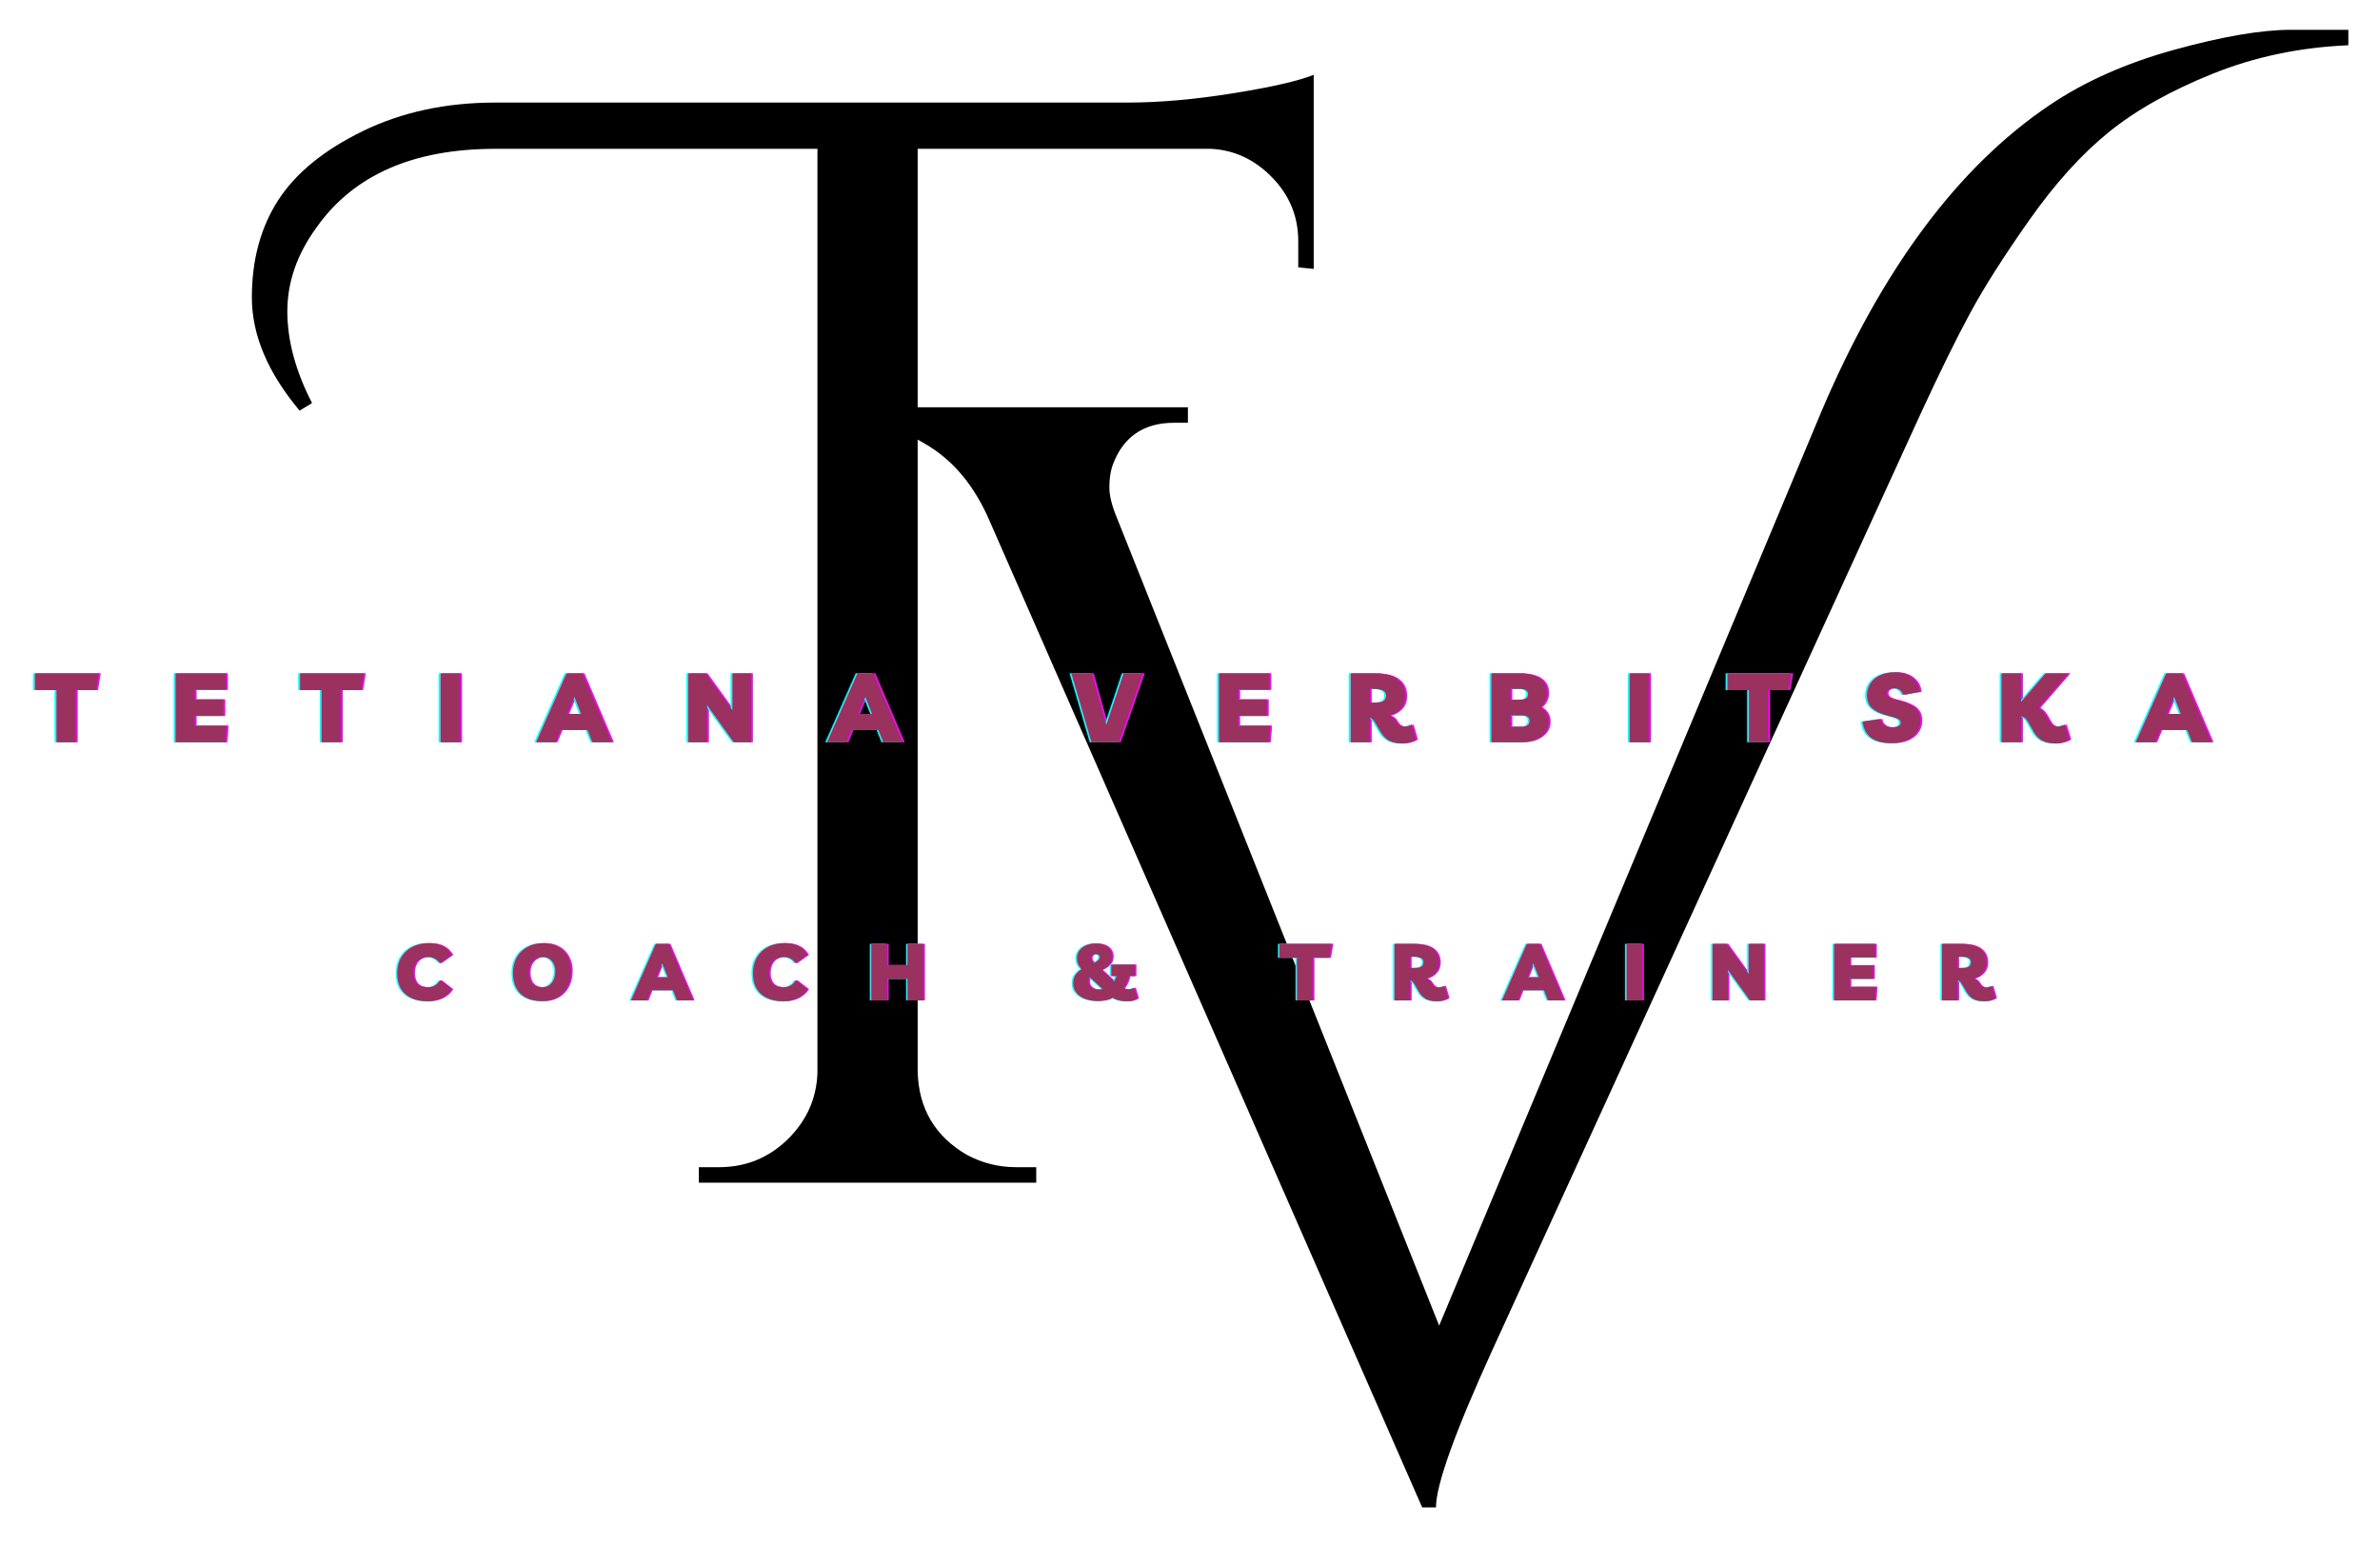 <svg width="327" height="212" viewBox="0 0 327 212" fill="none" xmlns="http://www.w3.org/2000/svg">
<g clip-path="url(#clip0_939_1957)" filter="url(#filter0_d_939_1957)">
<path d="M281.566 10.47C286.368 7.219 292.087 4.678 298.712 2.844C305.348 1.011 310.712 0.094 314.796 0.094C318.889 0.094 321.509 0.094 322.65 0.094V2.219C316.009 2.501 309.796 3.803 304.004 6.136C298.223 8.459 293.462 11.136 289.712 14.178C285.973 17.209 282.342 21.23 278.816 26.24C275.285 31.256 272.572 35.527 270.671 39.053C268.764 42.584 266.546 47.094 264.004 52.594L205.129 181.324C199.905 192.772 197.296 200.042 197.296 203.136H195.4L135.9 67.428C133.926 62.917 131.212 59.568 127.754 57.386C124.296 55.193 120.801 54.094 117.275 54.094H115.566V51.969H163.212V54.094H161.316C157.077 54.094 154.254 56.068 152.837 60.011C152.556 60.86 152.421 61.855 152.421 62.99C152.421 64.115 152.775 65.527 153.483 67.219L197.733 178.157L250.233 52.594C258.566 32.985 269.009 18.943 281.566 10.47Z" fill="black"/>
<path d="M41.166 52.428C36.791 47.209 34.603 42.022 34.603 36.865C34.603 31.714 35.807 27.271 38.208 23.532C40.614 19.797 44.494 16.626 49.853 14.011C55.213 11.402 61.281 10.094 68.062 10.094H154.874C159.249 10.094 164.083 9.673 169.374 8.824C174.666 7.98 178.374 7.131 180.499 6.282V32.949L178.374 32.74V29.136C178.374 25.751 177.171 22.824 174.77 20.365C172.364 17.896 169.546 16.589 166.312 16.449H126.083V143.261C126.218 148.344 128.479 152.157 132.854 154.699C134.963 155.824 137.218 156.386 139.624 156.386H142.374V158.511H96.02V156.386H98.77C102.437 156.386 105.572 155.126 108.187 152.594C110.796 150.053 112.171 147.011 112.312 143.469V16.449H68.062C56.77 16.449 48.583 20.047 43.499 27.24C40.822 30.907 39.478 34.756 39.478 38.782C39.478 42.797 40.614 47.001 42.874 51.386L41.166 52.428Z" fill="black"/>
<path d="M13.846 88.521L13.471 90.833H10.68V98H8.013V90.833H5.055V88.521H13.846Z" fill="#FF00FF"/>
<path d="M31.309 90.792H27.017V92.104H30.954V94.375H27.017V95.708H31.413L31.246 98H24.371V88.521H31.309V90.792Z" fill="#FF00FF"/>
<path d="M50.266 88.521L49.891 90.833H47.1V98H44.433V90.833H41.475V88.521H50.266Z" fill="#FF00FF"/>
<path d="M60.791 98V88.521H63.478V98H60.791Z" fill="#FF00FF"/>
<path d="M73.911 98L78.099 88.521H80.307L84.349 98H81.64L80.974 96.312H77.307L76.599 98H73.911ZM78.203 94.104H80.099L79.182 91.771L78.203 94.104Z" fill="#FF00FF"/>
<path d="M100.884 88.521H103.446V98H101.071L97.405 92.896V98H94.821V88.521H97.217L100.884 93.604V88.521Z" fill="#FF00FF"/>
<path d="M113.881 98L118.068 88.521H120.277L124.318 98H121.61L120.943 96.312H117.277L116.568 98H113.881ZM118.173 94.104H120.068L119.152 91.771L118.173 94.104Z" fill="#FF00FF"/>
<path d="M154.638 88.521H157.304L153.992 98H150.221L147.45 88.521H150.284L152.263 95.604L154.638 88.521Z" fill="#FF00FF"/>
<path d="M174.678 90.792H170.386V92.104H174.324V94.375H170.386V95.708H174.782L174.615 98H167.74V88.521H174.678V90.792Z" fill="#FF00FF"/>
<path d="M194.219 95.542L194.823 97.604C194.615 97.771 194.328 97.906 193.969 98C193.62 98.109 193.26 98.167 192.885 98.167C192.187 98.167 191.604 98.042 191.135 97.792C190.677 97.531 190.302 97.161 190.01 96.688L189.135 95.188C189.021 95.021 188.917 94.896 188.823 94.812C188.724 94.719 188.604 94.656 188.469 94.625V98H185.844V88.521H189.052C190.51 88.521 191.583 88.802 192.281 89.354C192.99 89.896 193.344 90.661 193.344 91.646C193.344 92.344 193.141 92.917 192.74 93.375C192.333 93.833 191.807 94.156 191.156 94.333C191.49 94.448 191.75 94.646 191.948 94.938L192.198 95.312C192.417 95.661 192.76 95.833 193.219 95.833C193.385 95.833 193.552 95.812 193.719 95.771C193.885 95.729 194.052 95.656 194.219 95.542ZM189.031 90.667H188.469V92.542H189.156C189.724 92.542 190.12 92.469 190.344 92.312C190.578 92.161 190.698 91.917 190.698 91.583C190.698 91.24 190.542 91 190.24 90.875C189.932 90.74 189.531 90.667 189.031 90.667Z" fill="#FF00FF"/>
<path d="M205.16 98V88.521H208.973C210.223 88.521 211.181 88.76 211.848 89.229C212.514 89.688 212.848 90.349 212.848 91.208C212.848 91.615 212.764 91.99 212.598 92.333C212.431 92.682 212.202 92.969 211.91 93.188C212.243 93.354 212.514 93.615 212.723 93.958C212.941 94.292 213.056 94.688 213.056 95.146C213.056 95.719 212.895 96.219 212.577 96.646C212.254 97.062 211.806 97.396 211.223 97.646C210.65 97.885 209.983 98 209.223 98H205.16ZM209.098 90.667H207.785V92.146H209.077C209.462 92.146 209.749 92.083 209.931 91.958C210.108 91.833 210.202 91.646 210.202 91.396C210.202 90.911 209.832 90.667 209.098 90.667ZM207.785 95.854H209.327C209.66 95.854 209.921 95.792 210.118 95.667C210.311 95.531 210.41 95.323 210.41 95.042C210.41 94.792 210.327 94.615 210.16 94.5C209.993 94.375 209.712 94.312 209.327 94.312H207.785V95.854Z" fill="#FF00FF"/>
<path d="M224.157 98V88.521H226.845V98H224.157Z" fill="#FF00FF"/>
<path d="M246.382 88.521L246.007 90.833H243.216V98H240.549V90.833H237.591V88.521H246.382Z" fill="#FF00FF"/>
<path d="M260.115 98.125C258.917 98.125 257.99 97.875 257.324 97.375C256.657 96.865 256.271 96.12 256.178 95.146L258.657 94.792C258.667 95.141 258.813 95.417 259.094 95.625C259.37 95.833 259.74 95.938 260.199 95.938C261.001 95.938 261.407 95.724 261.407 95.292C261.407 95.099 261.292 94.938 261.074 94.812C260.85 94.688 260.48 94.562 259.969 94.438C258.855 94.177 258.042 93.823 257.532 93.375C257.016 92.932 256.761 92.307 256.761 91.5C256.771 90.891 256.938 90.349 257.261 89.875C257.579 89.406 258.021 89.037 258.594 88.771C259.162 88.51 259.834 88.375 260.615 88.375C261.574 88.375 262.355 88.62 262.969 89.104C263.594 89.594 263.949 90.245 264.032 91.062L261.699 91.479C261.657 91.219 261.516 91 261.282 90.833C261.058 90.667 260.787 90.583 260.469 90.583C260.162 90.583 259.917 90.646 259.74 90.771C259.558 90.896 259.469 91.057 259.469 91.25C259.469 91.448 259.558 91.615 259.74 91.75C259.917 91.891 260.266 92.021 260.782 92.146C261.501 92.312 262.105 92.516 262.594 92.75C263.094 92.974 263.469 93.266 263.719 93.625C263.98 93.974 264.115 94.438 264.115 95.021C264.115 95.635 263.949 96.177 263.615 96.646C263.282 97.12 262.808 97.49 262.199 97.75C261.6 98 260.907 98.125 260.115 98.125Z" fill="#FF00FF"/>
<path d="M275.251 98V88.521H277.938V92.458L281.313 88.521H284.48L280.355 93.271C280.563 93.385 280.751 93.531 280.918 93.708C281.084 93.891 281.23 94.083 281.355 94.292L281.876 95.188C282.11 95.62 282.465 95.833 282.938 95.833C283.324 95.833 283.668 95.74 283.959 95.542L284.584 97.604C284.36 97.771 284.069 97.906 283.709 98C283.36 98.109 283.006 98.167 282.647 98.167C281.298 98.167 280.334 97.677 279.751 96.688L278.897 95.188C278.756 94.953 278.616 94.781 278.48 94.667C278.34 94.542 278.157 94.458 277.938 94.417V98H275.251Z" fill="#FF00FF"/>
<path d="M293.695 98L297.883 88.521H300.091L304.133 98H301.424L300.758 96.312H297.091L296.383 98H293.695ZM297.987 94.104H299.883L298.966 91.771L297.987 94.104Z" fill="#FF00FF"/>
<path d="M13.345 88.521L12.97 90.833H10.179V98H7.512V90.833H4.554V88.521H13.345Z" fill="#00FFFF"/>
<path d="M30.808 90.792H26.516V92.104H30.453V94.375H26.516V95.708H30.912L30.745 98H23.87V88.521H30.808V90.792Z" fill="#00FFFF"/>
<path d="M49.765 88.521L49.39 90.833H46.599V98H43.932V90.833H40.974V88.521H49.765Z" fill="#00FFFF"/>
<path d="M60.29 98V88.521H62.977V98H60.29Z" fill="#00FFFF"/>
<path d="M73.411 98L77.599 88.521H79.807L83.849 98H81.14L80.474 96.312H76.807L76.099 98H73.411ZM77.703 94.104H79.599L78.682 91.771L77.703 94.104Z" fill="#00FFFF"/>
<path d="M100.383 88.521H102.945V98H100.57L96.904 92.896V98H94.32V88.521H96.716L100.383 93.604V88.521Z" fill="#00FFFF"/>
<path d="M113.38 98L117.567 88.521H119.776L123.817 98H121.109L120.442 96.312H116.776L116.067 98H113.38ZM117.672 94.104H119.567L118.651 91.771L117.672 94.104Z" fill="#00FFFF"/>
<path d="M154.137 88.521H156.803L153.491 98H149.72L146.949 88.521H149.783L151.762 95.604L154.137 88.521Z" fill="#00FFFF"/>
<path d="M174.177 90.792H169.885V92.104H173.823V94.375H169.885V95.708H174.281L174.114 98H167.239V88.521H174.177V90.792Z" fill="#00FFFF"/>
<path d="M193.718 95.542L194.322 97.604C194.114 97.771 193.827 97.906 193.468 98C193.119 98.109 192.759 98.167 192.384 98.167C191.687 98.167 191.103 98.042 190.634 97.792C190.176 97.531 189.801 97.161 189.509 96.688L188.634 95.188C188.52 95.021 188.416 94.896 188.322 94.812C188.223 94.719 188.103 94.656 187.968 94.625V98H185.343V88.521H188.551C190.009 88.521 191.082 88.802 191.78 89.354C192.489 89.896 192.843 90.661 192.843 91.646C192.843 92.344 192.64 92.917 192.239 93.375C191.832 93.833 191.306 94.156 190.655 94.333C190.989 94.448 191.249 94.646 191.447 94.938L191.697 95.312C191.916 95.661 192.259 95.833 192.718 95.833C192.884 95.833 193.051 95.812 193.218 95.771C193.384 95.729 193.551 95.656 193.718 95.542ZM188.53 90.667H187.968V92.542H188.655C189.223 92.542 189.619 92.469 189.843 92.312C190.077 92.161 190.197 91.917 190.197 91.583C190.197 91.24 190.041 91 189.739 90.875C189.431 90.74 189.03 90.667 188.53 90.667Z" fill="#00FFFF"/>
<path d="M204.66 98V88.521H208.473C209.723 88.521 210.681 88.76 211.348 89.229C212.014 89.688 212.348 90.349 212.348 91.208C212.348 91.615 212.264 91.99 212.098 92.333C211.931 92.682 211.702 92.969 211.41 93.188C211.743 93.354 212.014 93.615 212.223 93.958C212.441 94.292 212.556 94.688 212.556 95.146C212.556 95.719 212.395 96.219 212.077 96.646C211.754 97.062 211.306 97.396 210.723 97.646C210.15 97.885 209.483 98 208.723 98H204.66ZM208.598 90.667H207.285V92.146H208.577C208.962 92.146 209.249 92.083 209.431 91.958C209.608 91.833 209.702 91.646 209.702 91.396C209.702 90.911 209.332 90.667 208.598 90.667ZM207.285 95.854H208.827C209.16 95.854 209.421 95.792 209.618 95.667C209.811 95.531 209.91 95.323 209.91 95.042C209.91 94.792 209.827 94.615 209.66 94.5C209.493 94.375 209.212 94.312 208.827 94.312H207.285V95.854Z" fill="#00FFFF"/>
<path d="M223.656 98V88.521H226.344V98H223.656Z" fill="#00FFFF"/>
<path d="M245.882 88.521L245.507 90.833H242.715V98H240.048V90.833H237.09V88.521H245.882Z" fill="#00FFFF"/>
<path d="M259.615 98.125C258.417 98.125 257.49 97.875 256.824 97.375C256.157 96.865 255.771 96.12 255.678 95.146L258.157 94.792C258.167 95.141 258.313 95.417 258.594 95.625C258.87 95.833 259.24 95.938 259.699 95.938C260.501 95.938 260.907 95.724 260.907 95.292C260.907 95.099 260.792 94.938 260.574 94.812C260.35 94.688 259.98 94.562 259.469 94.438C258.355 94.177 257.542 93.823 257.032 93.375C256.516 92.932 256.261 92.307 256.261 91.5C256.271 90.891 256.438 90.349 256.761 89.875C257.079 89.406 257.521 89.037 258.094 88.771C258.662 88.51 259.334 88.375 260.115 88.375C261.074 88.375 261.855 88.62 262.469 89.104C263.094 89.594 263.449 90.245 263.532 91.062L261.199 91.479C261.157 91.219 261.016 91 260.782 90.833C260.558 90.667 260.287 90.583 259.969 90.583C259.662 90.583 259.417 90.646 259.24 90.771C259.058 90.896 258.969 91.057 258.969 91.25C258.969 91.448 259.058 91.615 259.24 91.75C259.417 91.891 259.766 92.021 260.282 92.146C261.001 92.312 261.605 92.516 262.094 92.75C262.594 92.974 262.969 93.266 263.219 93.625C263.48 93.974 263.615 94.438 263.615 95.021C263.615 95.635 263.449 96.177 263.115 96.646C262.782 97.12 262.308 97.49 261.699 97.75C261.1 98 260.407 98.125 259.615 98.125Z" fill="#00FFFF"/>
<path d="M274.75 98V88.521H277.438V92.458L280.812 88.521H283.979L279.854 93.271C280.062 93.385 280.25 93.531 280.417 93.708C280.583 93.891 280.729 94.083 280.854 94.292L281.375 95.188C281.609 95.62 281.964 95.833 282.438 95.833C282.823 95.833 283.167 95.74 283.458 95.542L284.083 97.604C283.859 97.771 283.568 97.906 283.208 98C282.859 98.109 282.505 98.167 282.146 98.167C280.797 98.167 279.833 97.677 279.25 96.688L278.396 95.188C278.255 94.953 278.115 94.781 277.979 94.667C277.839 94.542 277.656 94.458 277.438 94.417V98H274.75Z" fill="#00FFFF"/>
<path d="M293.195 98L297.383 88.521H299.591L303.633 98H300.924L300.258 96.312H296.591L295.883 98H293.195ZM297.487 94.104H299.383L298.466 91.771L297.487 94.104Z" fill="#00FFFF"/>
<path d="M13.596 88.521L13.221 90.833H10.43V98H7.763V90.833H4.805V88.521H13.596Z" fill="#9B315E"/>
<path d="M31.059 90.792H26.767V92.104H30.704V94.375H26.767V95.708H31.163L30.996 98H24.121V88.521H31.059V90.792Z" fill="#9B315E"/>
<path d="M50.015 88.521L49.64 90.833H46.849V98H44.182V90.833H41.224V88.521H50.015Z" fill="#9B315E"/>
<path d="M60.54 98V88.521H63.227V98H60.54Z" fill="#9B315E"/>
<path d="M73.661 98L77.849 88.521H80.057L84.099 98H81.39L80.724 96.312H77.057L76.349 98H73.661ZM77.953 94.104H79.849L78.932 91.771L77.953 94.104Z" fill="#9B315E"/>
<path d="M100.634 88.521H103.196V98H100.821L97.155 92.896V98H94.571V88.521H96.967L100.634 93.604V88.521Z" fill="#9B315E"/>
<path d="M113.63 98L117.817 88.521H120.026L124.067 98H121.359L120.692 96.312H117.026L116.317 98H113.63ZM117.922 94.104H119.817L118.901 91.771L117.922 94.104Z" fill="#9B315E"/>
<path d="M154.387 88.521H157.053L153.741 98H149.97L147.199 88.521H150.033L152.012 95.604L154.387 88.521Z" fill="#9B315E"/>
<path d="M174.428 90.792H170.136V92.104H174.074V94.375H170.136V95.708H174.532L174.365 98H167.49V88.521H174.428V90.792Z" fill="#9B315E"/>
<path d="M193.968 95.542L194.572 97.604C194.364 97.771 194.077 97.906 193.718 98C193.369 98.109 193.009 98.167 192.634 98.167C191.937 98.167 191.353 98.042 190.884 97.792C190.426 97.531 190.051 97.161 189.759 96.688L188.884 95.188C188.77 95.021 188.666 94.896 188.572 94.812C188.473 94.719 188.353 94.656 188.218 94.625V98H185.593V88.521H188.801C190.259 88.521 191.332 88.802 192.03 89.354C192.739 89.896 193.093 90.661 193.093 91.646C193.093 92.344 192.89 92.917 192.489 93.375C192.082 93.833 191.556 94.156 190.905 94.333C191.239 94.448 191.499 94.646 191.697 94.938L191.947 95.312C192.166 95.661 192.509 95.833 192.968 95.833C193.134 95.833 193.301 95.812 193.468 95.771C193.634 95.729 193.801 95.656 193.968 95.542ZM188.78 90.667H188.218V92.542H188.905C189.473 92.542 189.869 92.469 190.093 92.312C190.327 92.161 190.447 91.917 190.447 91.583C190.447 91.24 190.291 91 189.989 90.875C189.681 90.74 189.28 90.667 188.78 90.667Z" fill="#9B315E"/>
<path d="M204.91 98V88.521H208.723C209.973 88.521 210.931 88.76 211.598 89.229C212.264 89.688 212.598 90.349 212.598 91.208C212.598 91.615 212.514 91.99 212.348 92.333C212.181 92.682 211.952 92.969 211.66 93.188C211.993 93.354 212.264 93.615 212.473 93.958C212.691 94.292 212.806 94.688 212.806 95.146C212.806 95.719 212.645 96.219 212.327 96.646C212.004 97.062 211.556 97.396 210.973 97.646C210.4 97.885 209.733 98 208.973 98H204.91ZM208.848 90.667H207.535V92.146H208.827C209.212 92.146 209.499 92.083 209.681 91.958C209.858 91.833 209.952 91.646 209.952 91.396C209.952 90.911 209.582 90.667 208.848 90.667ZM207.535 95.854H209.077C209.41 95.854 209.671 95.792 209.868 95.667C210.061 95.531 210.16 95.323 210.16 95.042C210.16 94.792 210.077 94.615 209.91 94.5C209.743 94.375 209.462 94.312 209.077 94.312H207.535V95.854Z" fill="#9B315E"/>
<path d="M223.907 98V88.521H226.595V98H223.907Z" fill="#9B315E"/>
<path d="M246.132 88.521L245.757 90.833H242.966V98H240.299V90.833H237.341V88.521H246.132Z" fill="#9B315E"/>
<path d="M259.865 98.125C258.667 98.125 257.74 97.875 257.074 97.375C256.407 96.865 256.021 96.12 255.928 95.146L258.407 94.792C258.417 95.141 258.563 95.417 258.844 95.625C259.12 95.833 259.49 95.938 259.949 95.938C260.751 95.938 261.157 95.724 261.157 95.292C261.157 95.099 261.042 94.938 260.824 94.812C260.6 94.688 260.23 94.562 259.719 94.438C258.605 94.177 257.792 93.823 257.282 93.375C256.766 92.932 256.511 92.307 256.511 91.5C256.521 90.891 256.688 90.349 257.011 89.875C257.329 89.406 257.771 89.037 258.344 88.771C258.912 88.51 259.584 88.375 260.365 88.375C261.324 88.375 262.105 88.62 262.719 89.104C263.344 89.594 263.699 90.245 263.782 91.062L261.449 91.479C261.407 91.219 261.266 91 261.032 90.833C260.808 90.667 260.537 90.583 260.219 90.583C259.912 90.583 259.667 90.646 259.49 90.771C259.308 90.896 259.219 91.057 259.219 91.25C259.219 91.448 259.308 91.615 259.49 91.75C259.667 91.891 260.016 92.021 260.532 92.146C261.251 92.312 261.855 92.516 262.344 92.75C262.844 92.974 263.219 93.266 263.469 93.625C263.73 93.974 263.865 94.438 263.865 95.021C263.865 95.635 263.699 96.177 263.365 96.646C263.032 97.12 262.558 97.49 261.949 97.75C261.35 98 260.657 98.125 259.865 98.125Z" fill="#9B315E"/>
<path d="M275 98V88.521H277.688V92.458L281.062 88.521H284.229L280.104 93.271C280.312 93.385 280.5 93.531 280.667 93.708C280.833 93.891 280.979 94.083 281.104 94.292L281.625 95.188C281.859 95.62 282.214 95.833 282.688 95.833C283.073 95.833 283.417 95.74 283.708 95.542L284.333 97.604C284.109 97.771 283.818 97.906 283.458 98C283.109 98.109 282.755 98.167 282.396 98.167C281.047 98.167 280.083 97.677 279.5 96.688L278.646 95.188C278.505 94.953 278.365 94.781 278.229 94.667C278.089 94.542 277.906 94.458 277.688 94.417V98H275Z" fill="#9B315E"/>
<path d="M293.445 98L297.633 88.521H299.841L303.883 98H301.174L300.508 96.312H296.841L296.133 98H293.445ZM297.737 94.104H299.633L298.716 91.771L297.737 94.104Z" fill="#9B315E"/>
<path d="M62.288 131.926C61.955 132.458 61.496 132.864 60.913 133.156C60.33 133.447 59.673 133.593 58.955 133.593C58.08 133.593 57.33 133.442 56.705 133.135C56.08 132.833 55.601 132.395 55.267 131.822C54.944 131.239 54.788 130.551 54.788 129.76C54.788 128.916 54.965 128.187 55.33 127.572C55.689 126.947 56.194 126.463 56.851 126.114C57.502 125.77 58.257 125.593 59.121 125.593C59.871 125.593 60.502 125.728 61.017 125.989C61.543 126.254 61.965 126.666 62.288 127.218L60.642 128.385C60.502 128.124 60.288 127.916 59.996 127.76C59.705 127.593 59.382 127.51 59.038 127.51C58.398 127.51 57.898 127.713 57.538 128.114C57.189 128.52 57.017 129.046 57.017 129.697C57.017 130.322 57.173 130.812 57.496 131.156C57.814 131.489 58.309 131.656 58.976 131.656C59.726 131.656 60.293 131.333 60.684 130.676L62.288 131.926Z" fill="#FF00FF"/>
<path d="M74.73 133.572C73.897 133.583 73.173 133.442 72.564 133.135C71.949 132.833 71.485 132.395 71.168 131.822C70.845 131.239 70.689 130.541 70.689 129.718C70.689 128.9 70.86 128.176 71.209 127.551C71.569 126.926 72.064 126.447 72.689 126.114C73.314 125.77 74.043 125.593 74.876 125.593C75.636 125.593 76.303 125.754 76.876 126.072C77.459 126.395 77.902 126.843 78.209 127.426C78.527 127.999 78.689 128.666 78.689 129.426C78.689 130.249 78.522 130.968 78.189 131.593C77.866 132.208 77.407 132.692 76.814 133.051C76.215 133.4 75.522 133.572 74.73 133.572ZM74.668 131.656C75.235 131.656 75.678 131.463 76.001 131.072C76.334 130.671 76.501 130.135 76.501 129.468C76.501 128.874 76.34 128.4 76.022 128.051C75.715 127.692 75.303 127.51 74.793 127.51C74.418 127.51 74.084 127.609 73.793 127.801C73.511 127.984 73.293 128.234 73.126 128.551C72.97 128.874 72.897 129.249 72.897 129.676C72.897 130.301 73.048 130.791 73.355 131.135C73.673 131.484 74.11 131.656 74.668 131.656Z" fill="#FF00FF"/>
<path d="M86.898 133.468L90.315 125.697H92.128L95.44 133.468H93.211L92.669 132.072H89.669L89.107 133.468H86.898ZM90.419 130.281H91.961L91.19 128.364L90.419 130.281Z" fill="#FF00FF"/>
<path d="M111.161 131.926C110.828 132.458 110.369 132.864 109.786 133.156C109.203 133.447 108.547 133.593 107.828 133.593C106.953 133.593 106.203 133.442 105.578 133.135C104.953 132.833 104.474 132.395 104.14 131.822C103.817 131.239 103.661 130.551 103.661 129.76C103.661 128.916 103.838 128.187 104.203 127.572C104.562 126.947 105.067 126.463 105.724 126.114C106.375 125.77 107.13 125.593 107.994 125.593C108.744 125.593 109.375 125.728 109.89 125.989C110.416 126.254 110.838 126.666 111.161 127.218L109.515 128.385C109.375 128.124 109.161 127.916 108.869 127.76C108.578 127.593 108.255 127.51 107.911 127.51C107.271 127.51 106.771 127.713 106.411 128.114C106.062 128.52 105.89 129.046 105.89 129.697C105.89 130.322 106.047 130.812 106.369 131.156C106.687 131.489 107.182 131.656 107.849 131.656C108.599 131.656 109.166 131.333 109.557 130.676L111.161 131.926Z" fill="#FF00FF"/>
<path d="M119.916 133.468V125.697H122.104V128.614H124.895V125.697H127.083V133.468H124.895V130.51H122.104V133.468H119.916Z" fill="#FF00FF"/>
<path d="M150.994 133.551C150.338 133.551 149.755 133.447 149.244 133.239C148.744 133.031 148.354 132.749 148.078 132.385C147.797 132.025 147.661 131.614 147.661 131.156C147.661 130.671 147.765 130.275 147.974 129.968C148.192 129.65 148.474 129.385 148.807 129.176C148.599 128.942 148.437 128.708 148.328 128.468C148.229 128.218 148.182 127.947 148.182 127.656C148.182 127.27 148.291 126.921 148.515 126.614C148.734 126.312 149.036 126.072 149.411 125.906C149.797 125.728 150.244 125.635 150.744 125.635C151.437 125.635 151.984 125.796 152.39 126.114C152.807 126.437 153.015 126.879 153.015 127.447C153.015 127.77 152.942 128.046 152.807 128.281C152.666 128.504 152.484 128.697 152.265 128.864C152.057 129.02 151.817 129.156 151.557 129.281L153.286 130.864C153.422 130.645 153.536 130.4 153.619 130.135H152.89V128.531H156.14V130.135H155.328C155.203 130.76 154.953 131.322 154.578 131.822C154.786 131.906 155.015 131.942 155.265 131.926C155.432 131.926 155.567 131.916 155.682 131.885C155.791 131.843 155.916 131.791 156.057 131.718L156.494 133.176C156.078 133.478 155.536 133.619 154.869 133.593C154.187 133.577 153.583 133.416 153.057 133.093C152.75 133.249 152.422 133.364 152.078 133.447C151.729 133.515 151.369 133.551 150.994 133.551ZM150.119 127.635C150.119 127.734 150.14 127.833 150.182 127.926C150.234 128.025 150.349 128.156 150.515 128.322C150.75 128.213 150.937 128.093 151.078 127.968C151.229 127.833 151.307 127.676 151.307 127.51C151.307 127.374 151.255 127.275 151.161 127.218C151.062 127.15 150.932 127.114 150.765 127.114C150.557 127.114 150.396 127.166 150.286 127.26C150.172 127.343 150.119 127.468 150.119 127.635ZM149.765 130.906C149.765 131.228 149.896 131.484 150.161 131.676C150.422 131.874 150.771 131.968 151.203 131.968C151.369 131.968 151.536 131.947 151.703 131.906L149.953 130.301C149.828 130.484 149.765 130.687 149.765 130.906Z" fill="#FF00FF"/>
<path d="M183.201 125.697L182.867 127.614H180.596V133.468H178.409V127.614H175.992V125.697H183.201Z" fill="#FF00FF"/>
<path d="M198.663 131.447L199.163 133.135C198.996 133.275 198.767 133.385 198.475 133.468C198.184 133.551 197.882 133.593 197.579 133.593C197.007 133.593 196.527 133.489 196.142 133.281C195.767 133.072 195.46 132.775 195.225 132.385L194.517 131.176C194.418 131.025 194.329 130.916 194.246 130.843C194.173 130.775 194.079 130.728 193.954 130.697V133.468H191.809V125.697H194.434C195.642 125.697 196.527 125.926 197.1 126.385C197.668 126.833 197.954 127.458 197.954 128.26C197.954 128.833 197.788 129.301 197.454 129.676C197.132 130.051 196.704 130.317 196.163 130.468C196.439 130.551 196.652 130.718 196.809 130.968L197.017 131.26C197.194 131.541 197.475 131.676 197.85 131.676C197.986 131.676 198.126 131.666 198.267 131.635C198.402 131.609 198.538 131.546 198.663 131.447ZM194.413 127.468H193.954V129.01H194.517C194.986 129.01 195.314 128.947 195.496 128.822C195.689 128.687 195.788 128.484 195.788 128.218C195.788 127.926 195.663 127.734 195.413 127.635C195.163 127.525 194.829 127.468 194.413 127.468Z" fill="#FF00FF"/>
<path d="M206.571 133.468L209.988 125.697H211.8L215.113 133.468H212.884L212.342 132.072H209.342L208.78 133.468H206.571ZM210.092 130.281H211.634L210.863 128.364L210.092 130.281Z" fill="#FF00FF"/>
<path d="M223.688 133.468V125.697H225.875V133.468H223.688Z" fill="#FF00FF"/>
<path d="M240.467 125.697H242.571V133.468H240.634L237.613 129.281V133.468H235.509V125.697H237.467L240.467 129.864V125.697Z" fill="#FF00FF"/>
<path d="M257.864 127.572H254.364V128.635H257.593V130.51H254.364V131.593H257.968L257.822 133.468H252.197V125.697H257.864V127.572Z" fill="#FF00FF"/>
<path d="M273.881 131.447L274.381 133.135C274.214 133.275 273.985 133.385 273.693 133.468C273.401 133.551 273.099 133.593 272.797 133.593C272.224 133.593 271.745 133.489 271.36 133.281C270.985 133.072 270.677 132.775 270.443 132.385L269.735 131.176C269.636 131.025 269.547 130.916 269.464 130.843C269.391 130.775 269.297 130.728 269.172 130.697V133.468H267.026V125.697H269.651C270.86 125.697 271.745 125.926 272.318 126.385C272.886 126.833 273.172 127.458 273.172 128.26C273.172 128.833 273.006 129.301 272.672 129.676C272.349 130.051 271.922 130.317 271.381 130.468C271.657 130.551 271.87 130.718 272.026 130.968L272.235 131.26C272.412 131.541 272.693 131.676 273.068 131.676C273.203 131.676 273.344 131.666 273.485 131.635C273.62 131.609 273.756 131.546 273.881 131.447ZM269.631 127.468H269.172V129.01H269.735C270.203 129.01 270.532 128.947 270.714 128.822C270.907 128.687 271.006 128.484 271.006 128.218C271.006 127.926 270.881 127.734 270.631 127.635C270.381 127.525 270.047 127.468 269.631 127.468Z" fill="#FF00FF"/>
<path d="M61.878 131.926C61.545 132.458 61.086 132.864 60.503 133.156C59.92 133.447 59.263 133.593 58.545 133.593C57.67 133.593 56.92 133.442 56.295 133.135C55.67 132.833 55.19 132.395 54.857 131.822C54.534 131.239 54.378 130.551 54.378 129.76C54.378 128.916 54.555 128.187 54.92 127.572C55.279 126.947 55.784 126.463 56.44 126.114C57.092 125.77 57.847 125.593 58.711 125.593C59.461 125.593 60.092 125.728 60.607 125.989C61.133 126.254 61.555 126.666 61.878 127.218L60.232 128.385C60.092 128.124 59.878 127.916 59.586 127.76C59.295 127.593 58.972 127.51 58.628 127.51C57.987 127.51 57.487 127.713 57.128 128.114C56.779 128.52 56.607 129.046 56.607 129.697C56.607 130.322 56.763 130.812 57.086 131.156C57.404 131.489 57.899 131.656 58.565 131.656C59.315 131.656 59.883 131.333 60.274 130.676L61.878 131.926Z" fill="#00FFFF"/>
<path d="M74.32 133.572C73.487 133.583 72.763 133.442 72.153 133.135C71.539 132.833 71.075 132.395 70.757 131.822C70.435 131.239 70.278 130.541 70.278 129.718C70.278 128.9 70.45 128.176 70.799 127.551C71.159 126.926 71.653 126.447 72.278 126.114C72.903 125.77 73.632 125.593 74.466 125.593C75.226 125.593 75.893 125.754 76.466 126.072C77.049 126.395 77.492 126.843 77.799 127.426C78.117 127.999 78.278 128.666 78.278 129.426C78.278 130.249 78.112 130.968 77.778 131.593C77.455 132.208 76.997 132.692 76.403 133.051C75.804 133.4 75.112 133.572 74.32 133.572ZM74.257 131.656C74.825 131.656 75.268 131.463 75.591 131.072C75.924 130.671 76.091 130.135 76.091 129.468C76.091 128.874 75.929 128.4 75.612 128.051C75.304 127.692 74.893 127.51 74.382 127.51C74.007 127.51 73.674 127.609 73.382 127.801C73.101 127.984 72.882 128.234 72.716 128.551C72.56 128.874 72.487 129.249 72.487 129.676C72.487 130.301 72.638 130.791 72.945 131.135C73.263 131.484 73.7 131.656 74.257 131.656Z" fill="#00FFFF"/>
<path d="M86.488 133.468L89.905 125.697H91.717L95.03 133.468H92.801L92.259 132.072H89.259L88.697 133.468H86.488ZM90.009 130.281H91.551L90.78 128.364L90.009 130.281Z" fill="#00FFFF"/>
<path d="M110.751 131.926C110.418 132.458 109.959 132.864 109.376 133.156C108.793 133.447 108.136 133.593 107.418 133.593C106.543 133.593 105.793 133.442 105.168 133.135C104.543 132.833 104.063 132.395 103.73 131.822C103.407 131.239 103.251 130.551 103.251 129.76C103.251 128.916 103.428 128.187 103.793 127.572C104.152 126.947 104.657 126.463 105.313 126.114C105.965 125.77 106.72 125.593 107.584 125.593C108.334 125.593 108.965 125.728 109.48 125.989C110.006 126.254 110.428 126.666 110.751 127.218L109.105 128.385C108.965 128.124 108.751 127.916 108.459 127.76C108.168 127.593 107.845 127.51 107.501 127.51C106.86 127.51 106.36 127.713 106.001 128.114C105.652 128.52 105.48 129.046 105.48 129.697C105.48 130.322 105.636 130.812 105.959 131.156C106.277 131.489 106.772 131.656 107.438 131.656C108.188 131.656 108.756 131.333 109.147 130.676L110.751 131.926Z" fill="#00FFFF"/>
<path d="M119.506 133.468V125.697H121.693V128.614H124.485V125.697H126.673V133.468H124.485V130.51H121.693V133.468H119.506Z" fill="#00FFFF"/>
<path d="M150.584 133.551C149.928 133.551 149.345 133.447 148.834 133.239C148.334 133.031 147.944 132.749 147.668 132.385C147.386 132.025 147.251 131.614 147.251 131.156C147.251 130.671 147.355 130.275 147.563 129.968C147.782 129.65 148.063 129.385 148.397 129.176C148.188 128.942 148.027 128.708 147.918 128.468C147.819 128.218 147.772 127.947 147.772 127.656C147.772 127.27 147.881 126.921 148.105 126.614C148.324 126.312 148.626 126.072 149.001 125.906C149.386 125.728 149.834 125.635 150.334 125.635C151.027 125.635 151.574 125.796 151.98 126.114C152.397 126.437 152.605 126.879 152.605 127.447C152.605 127.77 152.532 128.046 152.397 128.281C152.256 128.504 152.074 128.697 151.855 128.864C151.647 129.02 151.407 129.156 151.147 129.281L152.876 130.864C153.011 130.645 153.126 130.4 153.209 130.135H152.48V128.531H155.73V130.135H154.918C154.793 130.76 154.543 131.322 154.168 131.822C154.376 131.906 154.605 131.942 154.855 131.926C155.022 131.926 155.157 131.916 155.272 131.885C155.381 131.843 155.506 131.791 155.647 131.718L156.084 133.176C155.668 133.478 155.126 133.619 154.459 133.593C153.777 133.577 153.173 133.416 152.647 133.093C152.34 133.249 152.011 133.364 151.668 133.447C151.319 133.515 150.959 133.551 150.584 133.551ZM149.709 127.635C149.709 127.734 149.73 127.833 149.772 127.926C149.824 128.025 149.938 128.156 150.105 128.322C150.34 128.213 150.527 128.093 150.668 127.968C150.819 127.833 150.897 127.676 150.897 127.51C150.897 127.374 150.845 127.275 150.751 127.218C150.652 127.15 150.522 127.114 150.355 127.114C150.147 127.114 149.985 127.166 149.876 127.26C149.761 127.343 149.709 127.468 149.709 127.635ZM149.355 130.906C149.355 131.228 149.485 131.484 149.751 131.676C150.011 131.874 150.36 131.968 150.793 131.968C150.959 131.968 151.126 131.947 151.293 131.906L149.543 130.301C149.418 130.484 149.355 130.687 149.355 130.906Z" fill="#00FFFF"/>
<path d="M182.79 125.697L182.457 127.614H180.186V133.468H177.999V127.614H175.582V125.697H182.79Z" fill="#00FFFF"/>
<path d="M198.253 131.447L198.753 133.135C198.586 133.275 198.357 133.385 198.065 133.468C197.773 133.551 197.471 133.593 197.169 133.593C196.596 133.593 196.117 133.489 195.732 133.281C195.357 133.072 195.049 132.775 194.815 132.385L194.107 131.176C194.008 131.025 193.919 130.916 193.836 130.843C193.763 130.775 193.669 130.728 193.544 130.697V133.468H191.398V125.697H194.023C195.232 125.697 196.117 125.926 196.69 126.385C197.258 126.833 197.544 127.458 197.544 128.26C197.544 128.833 197.378 129.301 197.044 129.676C196.721 130.051 196.294 130.317 195.753 130.468C196.029 130.551 196.242 130.718 196.398 130.968L196.607 131.26C196.784 131.541 197.065 131.676 197.44 131.676C197.576 131.676 197.716 131.666 197.857 131.635C197.992 131.609 198.128 131.546 198.253 131.447ZM194.003 127.468H193.544V129.01H194.107C194.576 129.01 194.904 128.947 195.086 128.822C195.279 128.687 195.378 128.484 195.378 128.218C195.378 127.926 195.253 127.734 195.003 127.635C194.753 127.525 194.419 127.468 194.003 127.468Z" fill="#00FFFF"/>
<path d="M206.161 133.468L209.578 125.697H211.39L214.703 133.468H212.474L211.932 132.072H208.932L208.369 133.468H206.161ZM209.682 130.281H211.224L210.453 128.364L209.682 130.281Z" fill="#00FFFF"/>
<path d="M223.277 133.468V125.697H225.465V133.468H223.277Z" fill="#00FFFF"/>
<path d="M240.058 125.697H242.162V133.468H240.225L237.204 129.281V133.468H235.1V125.697H237.058L240.058 129.864V125.697Z" fill="#00FFFF"/>
<path d="M257.454 127.572H253.954V128.635H257.183V130.51H253.954V131.593H257.558L257.412 133.468H251.787V125.697H257.454V127.572Z" fill="#00FFFF"/>
<path d="M273.471 131.447L273.971 133.135C273.805 133.275 273.576 133.385 273.284 133.468C272.992 133.551 272.69 133.593 272.388 133.593C271.815 133.593 271.336 133.489 270.951 133.281C270.576 133.072 270.268 132.775 270.034 132.385L269.326 131.176C269.227 131.025 269.138 130.916 269.055 130.843C268.982 130.775 268.888 130.728 268.763 130.697V133.468H266.617V125.697H269.242C270.451 125.697 271.336 125.926 271.909 126.385C272.477 126.833 272.763 127.458 272.763 128.26C272.763 128.833 272.596 129.301 272.263 129.676C271.94 130.051 271.513 130.317 270.971 130.468C271.247 130.551 271.461 130.718 271.617 130.968L271.826 131.26C272.003 131.541 272.284 131.676 272.659 131.676C272.794 131.676 272.935 131.666 273.076 131.635C273.211 131.609 273.346 131.546 273.471 131.447ZM269.221 127.468H268.763V129.01H269.326C269.794 129.01 270.122 128.947 270.305 128.822C270.497 128.687 270.596 128.484 270.596 128.218C270.596 127.926 270.471 127.734 270.221 127.635C269.971 127.525 269.638 127.468 269.221 127.468Z" fill="#00FFFF"/>
<path d="M62.083 131.926C61.75 132.458 61.291 132.864 60.708 133.156C60.125 133.447 59.468 133.593 58.75 133.593C57.875 133.593 57.125 133.442 56.5 133.135C55.875 132.833 55.395 132.395 55.062 131.822C54.739 131.239 54.583 130.551 54.583 129.76C54.583 128.916 54.76 128.187 55.125 127.572C55.484 126.947 55.989 126.463 56.645 126.114C57.297 125.77 58.052 125.593 58.916 125.593C59.666 125.593 60.297 125.728 60.812 125.989C61.338 126.254 61.76 126.666 62.083 127.218L60.437 128.385C60.297 128.124 60.083 127.916 59.791 127.76C59.5 127.593 59.177 127.51 58.833 127.51C58.192 127.51 57.692 127.713 57.333 128.114C56.984 128.52 56.812 129.046 56.812 129.697C56.812 130.322 56.968 130.812 57.291 131.156C57.609 131.489 58.104 131.656 58.77 131.656C59.52 131.656 60.088 131.333 60.479 130.676L62.083 131.926Z" fill="#9B315E"/>
<path d="M74.525 133.572C73.692 133.583 72.968 133.442 72.358 133.135C71.744 132.833 71.28 132.395 70.963 131.822C70.64 131.239 70.483 130.541 70.483 129.718C70.483 128.9 70.655 128.176 71.004 127.551C71.364 126.926 71.858 126.447 72.483 126.114C73.108 125.77 73.838 125.593 74.671 125.593C75.431 125.593 76.098 125.754 76.671 126.072C77.254 126.395 77.697 126.843 78.004 127.426C78.322 127.999 78.483 128.666 78.483 129.426C78.483 130.249 78.317 130.968 77.983 131.593C77.66 132.208 77.202 132.692 76.608 133.051C76.009 133.4 75.317 133.572 74.525 133.572ZM74.463 131.656C75.03 131.656 75.473 131.463 75.796 131.072C76.129 130.671 76.296 130.135 76.296 129.468C76.296 128.874 76.134 128.4 75.817 128.051C75.509 127.692 75.098 127.51 74.588 127.51C74.213 127.51 73.879 127.609 73.588 127.801C73.306 127.984 73.088 128.234 72.921 128.551C72.765 128.874 72.692 129.249 72.692 129.676C72.692 130.301 72.843 130.791 73.15 131.135C73.468 131.484 73.905 131.656 74.463 131.656Z" fill="#9B315E"/>
<path d="M86.693 133.468L90.11 125.697H91.922L95.235 133.468H93.006L92.464 132.072H89.464L88.902 133.468H86.693ZM90.214 130.281H91.756L90.985 128.364L90.214 130.281Z" fill="#9B315E"/>
<path d="M110.956 131.926C110.623 132.458 110.164 132.864 109.581 133.156C108.998 133.447 108.341 133.593 107.623 133.593C106.748 133.593 105.998 133.442 105.373 133.135C104.748 132.833 104.269 132.395 103.935 131.822C103.612 131.239 103.456 130.551 103.456 129.76C103.456 128.916 103.633 128.187 103.998 127.572C104.357 126.947 104.862 126.463 105.519 126.114C106.17 125.77 106.925 125.593 107.789 125.593C108.539 125.593 109.17 125.728 109.685 125.989C110.211 126.254 110.633 126.666 110.956 127.218L109.31 128.385C109.17 128.124 108.956 127.916 108.664 127.76C108.373 127.593 108.05 127.51 107.706 127.51C107.065 127.51 106.565 127.713 106.206 128.114C105.857 128.52 105.685 129.046 105.685 129.697C105.685 130.322 105.841 130.812 106.164 131.156C106.482 131.489 106.977 131.656 107.644 131.656C108.394 131.656 108.961 131.333 109.352 130.676L110.956 131.926Z" fill="#9B315E"/>
<path d="M119.711 133.468V125.697H121.898V128.614H124.69V125.697H126.878V133.468H124.69V130.51H121.898V133.468H119.711Z" fill="#9B315E"/>
<path d="M150.789 133.551C150.133 133.551 149.55 133.447 149.039 133.239C148.539 133.031 148.149 132.749 147.873 132.385C147.591 132.025 147.456 131.614 147.456 131.156C147.456 130.671 147.56 130.275 147.769 129.968C147.987 129.65 148.269 129.385 148.602 129.176C148.394 128.942 148.232 128.708 148.123 128.468C148.024 128.218 147.977 127.947 147.977 127.656C147.977 127.27 148.086 126.921 148.31 126.614C148.529 126.312 148.831 126.072 149.206 125.906C149.591 125.728 150.039 125.635 150.539 125.635C151.232 125.635 151.779 125.796 152.185 126.114C152.602 126.437 152.81 126.879 152.81 127.447C152.81 127.77 152.737 128.046 152.602 128.281C152.461 128.504 152.279 128.697 152.06 128.864C151.852 129.02 151.612 129.156 151.352 129.281L153.081 130.864C153.216 130.645 153.331 130.4 153.414 130.135H152.685V128.531H155.935V130.135H155.123C154.998 130.76 154.748 131.322 154.373 131.822C154.581 131.906 154.81 131.942 155.06 131.926C155.227 131.926 155.362 131.916 155.477 131.885C155.586 131.843 155.711 131.791 155.852 131.718L156.289 133.176C155.873 133.478 155.331 133.619 154.664 133.593C153.982 133.577 153.378 133.416 152.852 133.093C152.545 133.249 152.216 133.364 151.873 133.447C151.524 133.515 151.164 133.551 150.789 133.551ZM149.914 127.635C149.914 127.734 149.935 127.833 149.977 127.926C150.029 128.025 150.144 128.156 150.31 128.322C150.545 128.213 150.732 128.093 150.873 127.968C151.024 127.833 151.102 127.676 151.102 127.51C151.102 127.374 151.05 127.275 150.956 127.218C150.857 127.15 150.727 127.114 150.56 127.114C150.352 127.114 150.19 127.166 150.081 127.26C149.966 127.343 149.914 127.468 149.914 127.635ZM149.56 130.906C149.56 131.228 149.69 131.484 149.956 131.676C150.216 131.874 150.565 131.968 150.998 131.968C151.164 131.968 151.331 131.947 151.498 131.906L149.748 130.301C149.623 130.484 149.56 130.687 149.56 130.906Z" fill="#9B315E"/>
<path d="M182.995 125.697L182.662 127.614H180.391V133.468H178.204V127.614H175.787V125.697H182.995Z" fill="#9B315E"/>
<path d="M198.458 131.447L198.958 133.135C198.791 133.275 198.562 133.385 198.27 133.468C197.979 133.551 197.676 133.593 197.374 133.593C196.801 133.593 196.322 133.489 195.937 133.281C195.562 133.072 195.255 132.775 195.02 132.385L194.312 131.176C194.213 131.025 194.124 130.916 194.041 130.843C193.968 130.775 193.874 130.728 193.749 130.697V133.468H191.604V125.697H194.229C195.437 125.697 196.322 125.926 196.895 126.385C197.463 126.833 197.749 127.458 197.749 128.26C197.749 128.833 197.583 129.301 197.249 129.676C196.926 130.051 196.499 130.317 195.958 130.468C196.234 130.551 196.447 130.718 196.604 130.968L196.812 131.26C196.989 131.541 197.27 131.676 197.645 131.676C197.781 131.676 197.921 131.666 198.062 131.635C198.197 131.609 198.333 131.546 198.458 131.447ZM194.208 127.468H193.749V129.01H194.312C194.781 129.01 195.109 128.947 195.291 128.822C195.484 128.687 195.583 128.484 195.583 128.218C195.583 127.926 195.458 127.734 195.208 127.635C194.958 127.525 194.624 127.468 194.208 127.468Z" fill="#9B315E"/>
<path d="M206.366 133.468L209.783 125.697H211.595L214.908 133.468H212.679L212.137 132.072H209.137L208.575 133.468H206.366ZM209.887 130.281H211.429L210.658 128.364L209.887 130.281Z" fill="#9B315E"/>
<path d="M223.482 133.468V125.697H225.67V133.468H223.482Z" fill="#9B315E"/>
<path d="M240.263 125.697H242.367V133.468H240.43L237.409 129.281V133.468H235.305V125.697H237.263L240.263 129.864V125.697Z" fill="#9B315E"/>
<path d="M257.659 127.572H254.159V128.635H257.388V130.51H254.159V131.593H257.763L257.617 133.468H251.992V125.697H257.659V127.572Z" fill="#9B315E"/>
<path d="M273.675 131.447L274.175 133.135C274.009 133.275 273.78 133.385 273.488 133.468C273.196 133.551 272.894 133.593 272.592 133.593C272.019 133.593 271.54 133.489 271.155 133.281C270.78 133.072 270.472 132.775 270.238 132.385L269.53 131.176C269.431 131.025 269.342 130.916 269.259 130.843C269.186 130.775 269.092 130.728 268.967 130.697V133.468H266.821V125.697H269.446C270.655 125.697 271.54 125.926 272.113 126.385C272.681 126.833 272.967 127.458 272.967 128.26C272.967 128.833 272.8 129.301 272.467 129.676C272.144 130.051 271.717 130.317 271.175 130.468C271.451 130.551 271.665 130.718 271.821 130.968L272.03 131.26C272.207 131.541 272.488 131.676 272.863 131.676C272.998 131.676 273.139 131.666 273.28 131.635C273.415 131.609 273.55 131.546 273.675 131.447ZM269.425 127.468H268.967V129.01H269.53C269.998 129.01 270.326 128.947 270.509 128.822C270.701 128.687 270.8 128.484 270.8 128.218C270.8 127.926 270.675 127.734 270.425 127.635C270.175 127.525 269.842 127.468 269.425 127.468Z" fill="#9B315E"/>
</g>
<defs>
<filter id="filter0_d_939_1957" x="0" y="0" width="327" height="212" filterUnits="userSpaceOnUse" color-interpolation-filters="sRGB">
<feFlood flood-opacity="0" result="BackgroundImageFix"/>
<feColorMatrix in="SourceAlpha" type="matrix" values="0 0 0 0 0 0 0 0 0 0 0 0 0 0 0 0 0 0 127 0" result="hardAlpha"/>
<feOffset dy="4"/>
<feGaussianBlur stdDeviation="2"/>
<feComposite in2="hardAlpha" operator="out"/>
<feColorMatrix type="matrix" values="0 0 0 0 0 0 0 0 0 0 0 0 0 0 0 0 0 0 0.25 0"/>
<feBlend mode="normal" in2="BackgroundImageFix" result="effect1_dropShadow_939_1957"/>
<feBlend mode="normal" in="SourceGraphic" in2="effect1_dropShadow_939_1957" result="shape"/>
</filter>
<clipPath id="clip0_939_1957">
<rect width="319" height="204" fill="white" transform="translate(4)"/>
</clipPath>
</defs>
</svg>
